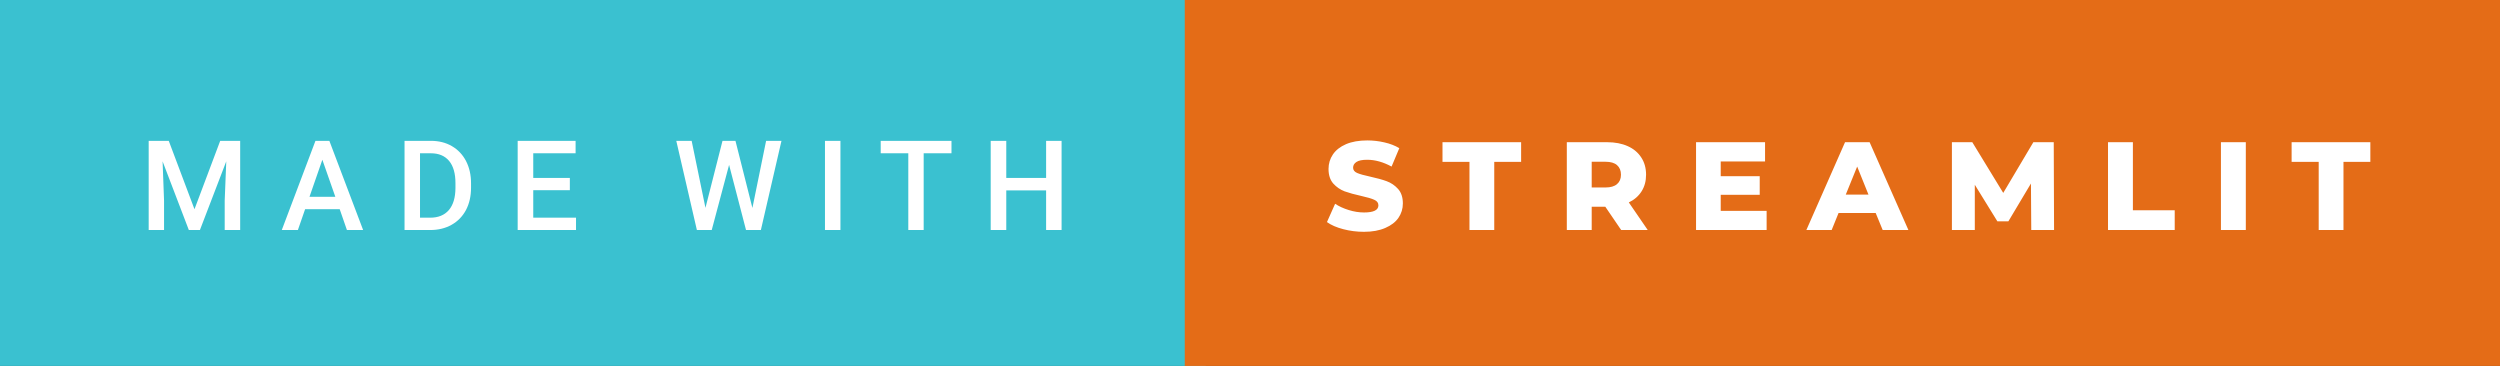 <svg xmlns="http://www.w3.org/2000/svg" width="239.1" height="35" viewBox="0 0 239.1 35"><rect x="0" y="0" width="239.1" height="35" fill="#333333" stroke="none"/><rect class="svg__rect" x="0" y="0" width="115.31" height="35" fill="#3AC1D0"/><rect class="svg__rect" x="113.31" y="0" width="125.79" height="35" fill="#E46C17"/><path class="svg__text" d="M15.69 22L14.22 22L14.22 13.47L16.14 13.47L18.60 20.01L21.06 13.47L22.97 13.47L22.97 22L21.49 22L21.49 19.19L21.64 15.43L19.12 22L18.06 22L15.55 15.43L15.69 19.19L15.69 22ZM28.49 22L26.95 22L30.17 13.47L31.50 13.47L34.73 22L33.18 22L32.49 20.01L29.18 20.01L28.49 22ZM30.83 15.28L29.60 18.82L32.07 18.82L30.83 15.28ZM41.14 22L38.69 22L38.69 13.47L41.21 13.47Q42.34 13.47 43.21 13.97Q44.09 14.48 44.57 15.40Q45.05 16.33 45.05 17.52L45.05 17.52L45.05 17.95Q45.05 19.16 44.57 20.08Q44.08 21.00 43.19 21.50Q42.30 22 41.14 22L41.14 22ZM40.17 14.66L40.17 20.82L41.14 20.82Q42.30 20.82 42.93 20.09Q43.55 19.36 43.56 17.99L43.56 17.99L43.56 17.52Q43.56 16.13 42.96 15.40Q42.35 14.66 41.21 14.66L41.21 14.66L40.17 14.66ZM55.09 22L49.51 22L49.51 13.47L55.05 13.47L55.05 14.66L51.00 14.66L51.00 17.02L54.50 17.02L54.50 18.19L51.00 18.19L51.00 20.82L55.09 20.82L55.09 22ZM66.65 22L64.68 13.47L66.15 13.47L67.47 19.88L69.10 13.47L70.34 13.47L71.96 19.89L73.27 13.47L74.74 13.47L72.77 22L71.35 22L69.73 15.77L68.07 22L66.65 22ZM80.38 22L78.90 22L78.90 13.47L80.38 13.47L80.38 22ZM86.87 14.66L84.23 14.66L84.23 13.47L91.00 13.47L91.00 14.66L88.34 14.66L88.34 22L86.87 22L86.87 14.66ZM96.24 22L94.75 22L94.75 13.47L96.24 13.47L96.24 17.02L100.05 17.02L100.05 13.47L101.53 13.47L101.53 22L100.05 22L100.05 18.21L96.24 18.21L96.24 22Z" fill="#FFFFFF"/><path class="svg__text" d="M126.91 21.24L126.91 21.24L127.69 19.49Q128.25 19.86 129.00 20.09Q129.74 20.32 130.46 20.32L130.46 20.32Q131.83 20.32 131.83 19.64L131.83 19.64Q131.83 19.28 131.44 19.11Q131.05 18.93 130.19 18.74L130.19 18.74Q129.24 18.53 128.60 18.30Q127.97 18.06 127.51 17.55Q127.06 17.03 127.06 16.16L127.06 16.16Q127.06 15.39 127.48 14.77Q127.90 14.15 128.73 13.79Q129.57 13.43 130.77 13.43L130.77 13.43Q131.60 13.43 132.41 13.62Q133.21 13.80 133.83 14.17L133.83 14.17L133.09 15.93Q131.89 15.28 130.76 15.28L130.76 15.28Q130.05 15.28 129.73 15.49Q129.41 15.70 129.41 16.04L129.41 16.04Q129.41 16.37 129.79 16.54Q130.18 16.71 131.03 16.89L131.03 16.89Q131.99 17.10 132.62 17.33Q133.25 17.56 133.71 18.07Q134.17 18.58 134.17 19.46L134.17 19.46Q134.17 20.21 133.75 20.83Q133.33 21.44 132.49 21.80Q131.65 22.17 130.45 22.17L130.45 22.17Q129.43 22.17 128.47 21.92Q127.51 21.67 126.91 21.24ZM140.54 15.48L137.96 15.48L137.96 13.60L145.48 13.60L145.48 15.48L142.91 15.48L142.91 22L140.54 22L140.54 15.48ZM152.23 22L149.85 22L149.85 13.60L153.70 13.60Q154.84 13.60 155.68 13.98Q156.51 14.35 156.97 15.06Q157.43 15.76 157.43 16.71L157.43 16.71Q157.43 17.62 157.00 18.30Q156.57 18.98 155.78 19.36L155.78 19.36L157.59 22L155.05 22L153.53 19.77L152.23 19.77L152.23 22ZM152.23 15.47L152.23 17.93L153.55 17.93Q154.28 17.93 154.65 17.61Q155.03 17.29 155.03 16.71L155.03 16.71Q155.03 16.12 154.65 15.79Q154.28 15.47 153.55 15.47L153.55 15.47L152.23 15.47ZM168.96 22L162.21 22L162.21 13.60L168.81 13.60L168.81 15.44L164.57 15.44L164.57 16.85L168.30 16.85L168.30 18.63L164.57 18.63L164.57 20.17L168.96 20.17L168.96 22ZM175.18 22L172.76 22L176.46 13.60L178.81 13.60L182.52 22L180.06 22L179.39 20.37L175.84 20.37L175.18 22ZM177.62 15.93L176.53 18.61L178.70 18.61L177.62 15.93ZM188.87 22L186.68 22L186.68 13.60L188.63 13.60L191.59 18.45L194.47 13.60L196.42 13.60L196.45 22L194.27 22L194.24 17.55L192.08 21.17L191.03 21.17L188.87 17.67L188.87 22ZM207.99 22L201.61 22L201.61 13.60L203.99 13.60L203.99 20.11L207.99 20.11L207.99 22ZM214.79 22L212.41 22L212.41 13.60L214.79 13.60L214.79 22ZM221.76 15.48L219.17 15.48L219.17 13.60L226.70 13.60L226.70 15.48L224.13 15.48L224.13 22L221.76 22L221.76 15.48Z" fill="#FFFFFF" x="126.31"/></svg>